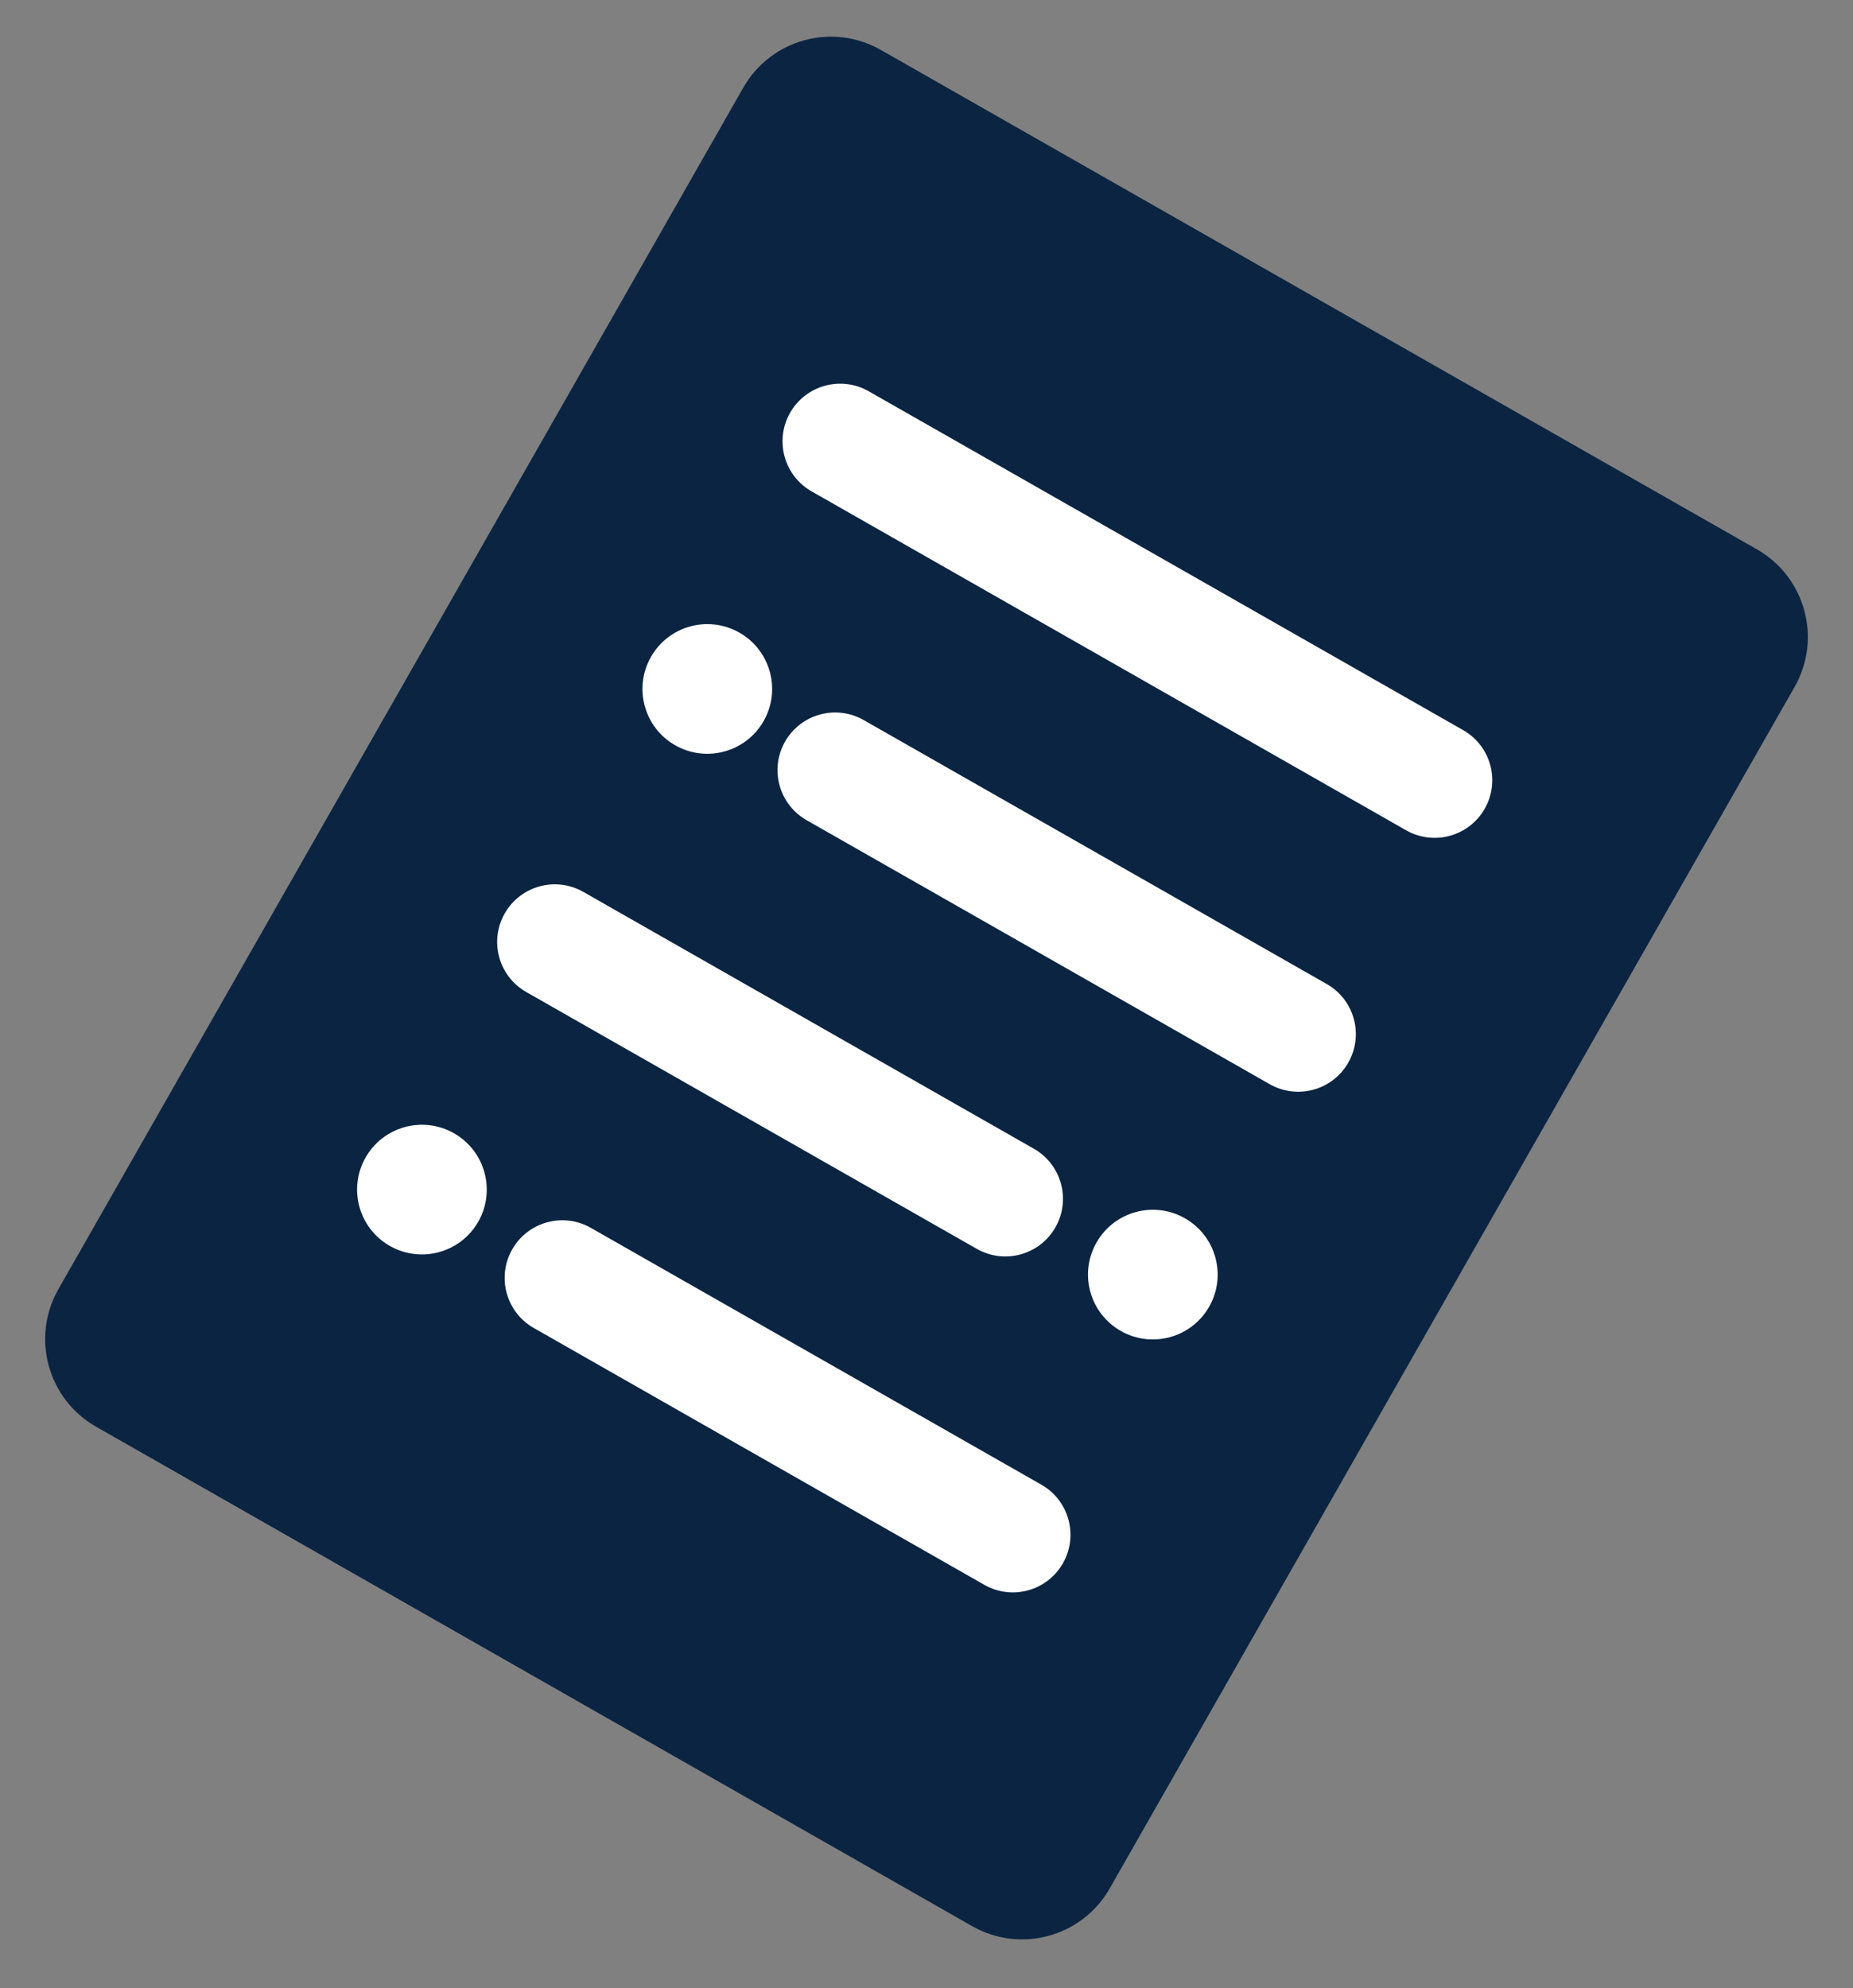 <svg width="96" height="103" viewBox="0 0 96 103" fill="none" xmlns="http://www.w3.org/2000/svg">
<rect x="0" y="0" width="96" height="103" fill="#808080" stroke="none"/>
<path d="M38.509 4.539C39.938 2.032 43.128 1.158 45.635 2.587L91.023 28.46C93.529 29.889 94.403 33.08 92.974 35.586L57.491 97.833C56.062 100.339 52.872 101.213 50.365 99.784L4.977 73.911C2.471 72.482 1.597 69.292 3.026 66.785L38.509 4.539Z" fill="#0B2442"/>
<path fill-rule="evenodd" clip-rule="evenodd" d="M40.933 21.384C41.75 19.952 43.573 19.453 45.005 20.269L75.804 37.826C77.237 38.642 77.736 40.465 76.919 41.898C76.103 43.33 74.28 43.829 72.847 43.013L42.048 25.456C40.616 24.64 40.117 22.817 40.933 21.384Z" fill="white"/>
<path fill-rule="evenodd" clip-rule="evenodd" d="M40.673 38.418C41.49 36.985 43.313 36.486 44.745 37.303L68.736 50.978C70.169 51.795 70.668 53.618 69.851 55.05C69.035 56.483 67.212 56.982 65.779 56.166L41.788 42.49C40.356 41.673 39.857 39.85 40.673 38.418Z" fill="white"/>
<path fill-rule="evenodd" clip-rule="evenodd" d="M26.149 47.32C26.965 45.888 28.788 45.389 30.221 46.205L53.563 59.511C54.995 60.328 55.495 62.151 54.678 63.583C53.862 65.016 52.039 65.515 50.606 64.698L27.264 51.392C25.831 50.576 25.332 48.753 26.149 47.32Z" fill="white"/>
<path fill-rule="evenodd" clip-rule="evenodd" d="M26.537 64.724C27.354 63.292 29.177 62.792 30.609 63.609L53.952 76.915C55.384 77.731 55.883 79.555 55.067 80.987C54.25 82.419 52.427 82.919 50.995 82.102L27.652 68.796C26.22 67.98 25.721 66.156 26.537 64.724Z" fill="white"/>
<path d="M39.562 37.355C38.643 38.966 36.592 39.528 34.98 38.609C33.369 37.691 32.807 35.64 33.726 34.028C34.645 32.417 36.696 31.855 38.307 32.774C39.918 33.692 40.48 35.743 39.562 37.355Z" fill="white"/>
<path d="M62.644 67.695C61.725 69.306 59.674 69.868 58.063 68.949C56.451 68.03 55.89 65.979 56.808 64.368C57.727 62.757 59.778 62.195 61.389 63.114C63.001 64.032 63.562 66.083 62.644 67.695Z" fill="white"/>
<path d="M24.777 63.291C23.858 64.902 21.807 65.464 20.196 64.545C18.584 63.627 18.023 61.576 18.941 59.964C19.86 58.353 21.911 57.791 23.522 58.71C25.134 59.628 25.695 61.679 24.777 63.291Z" fill="white"/>
</svg>
